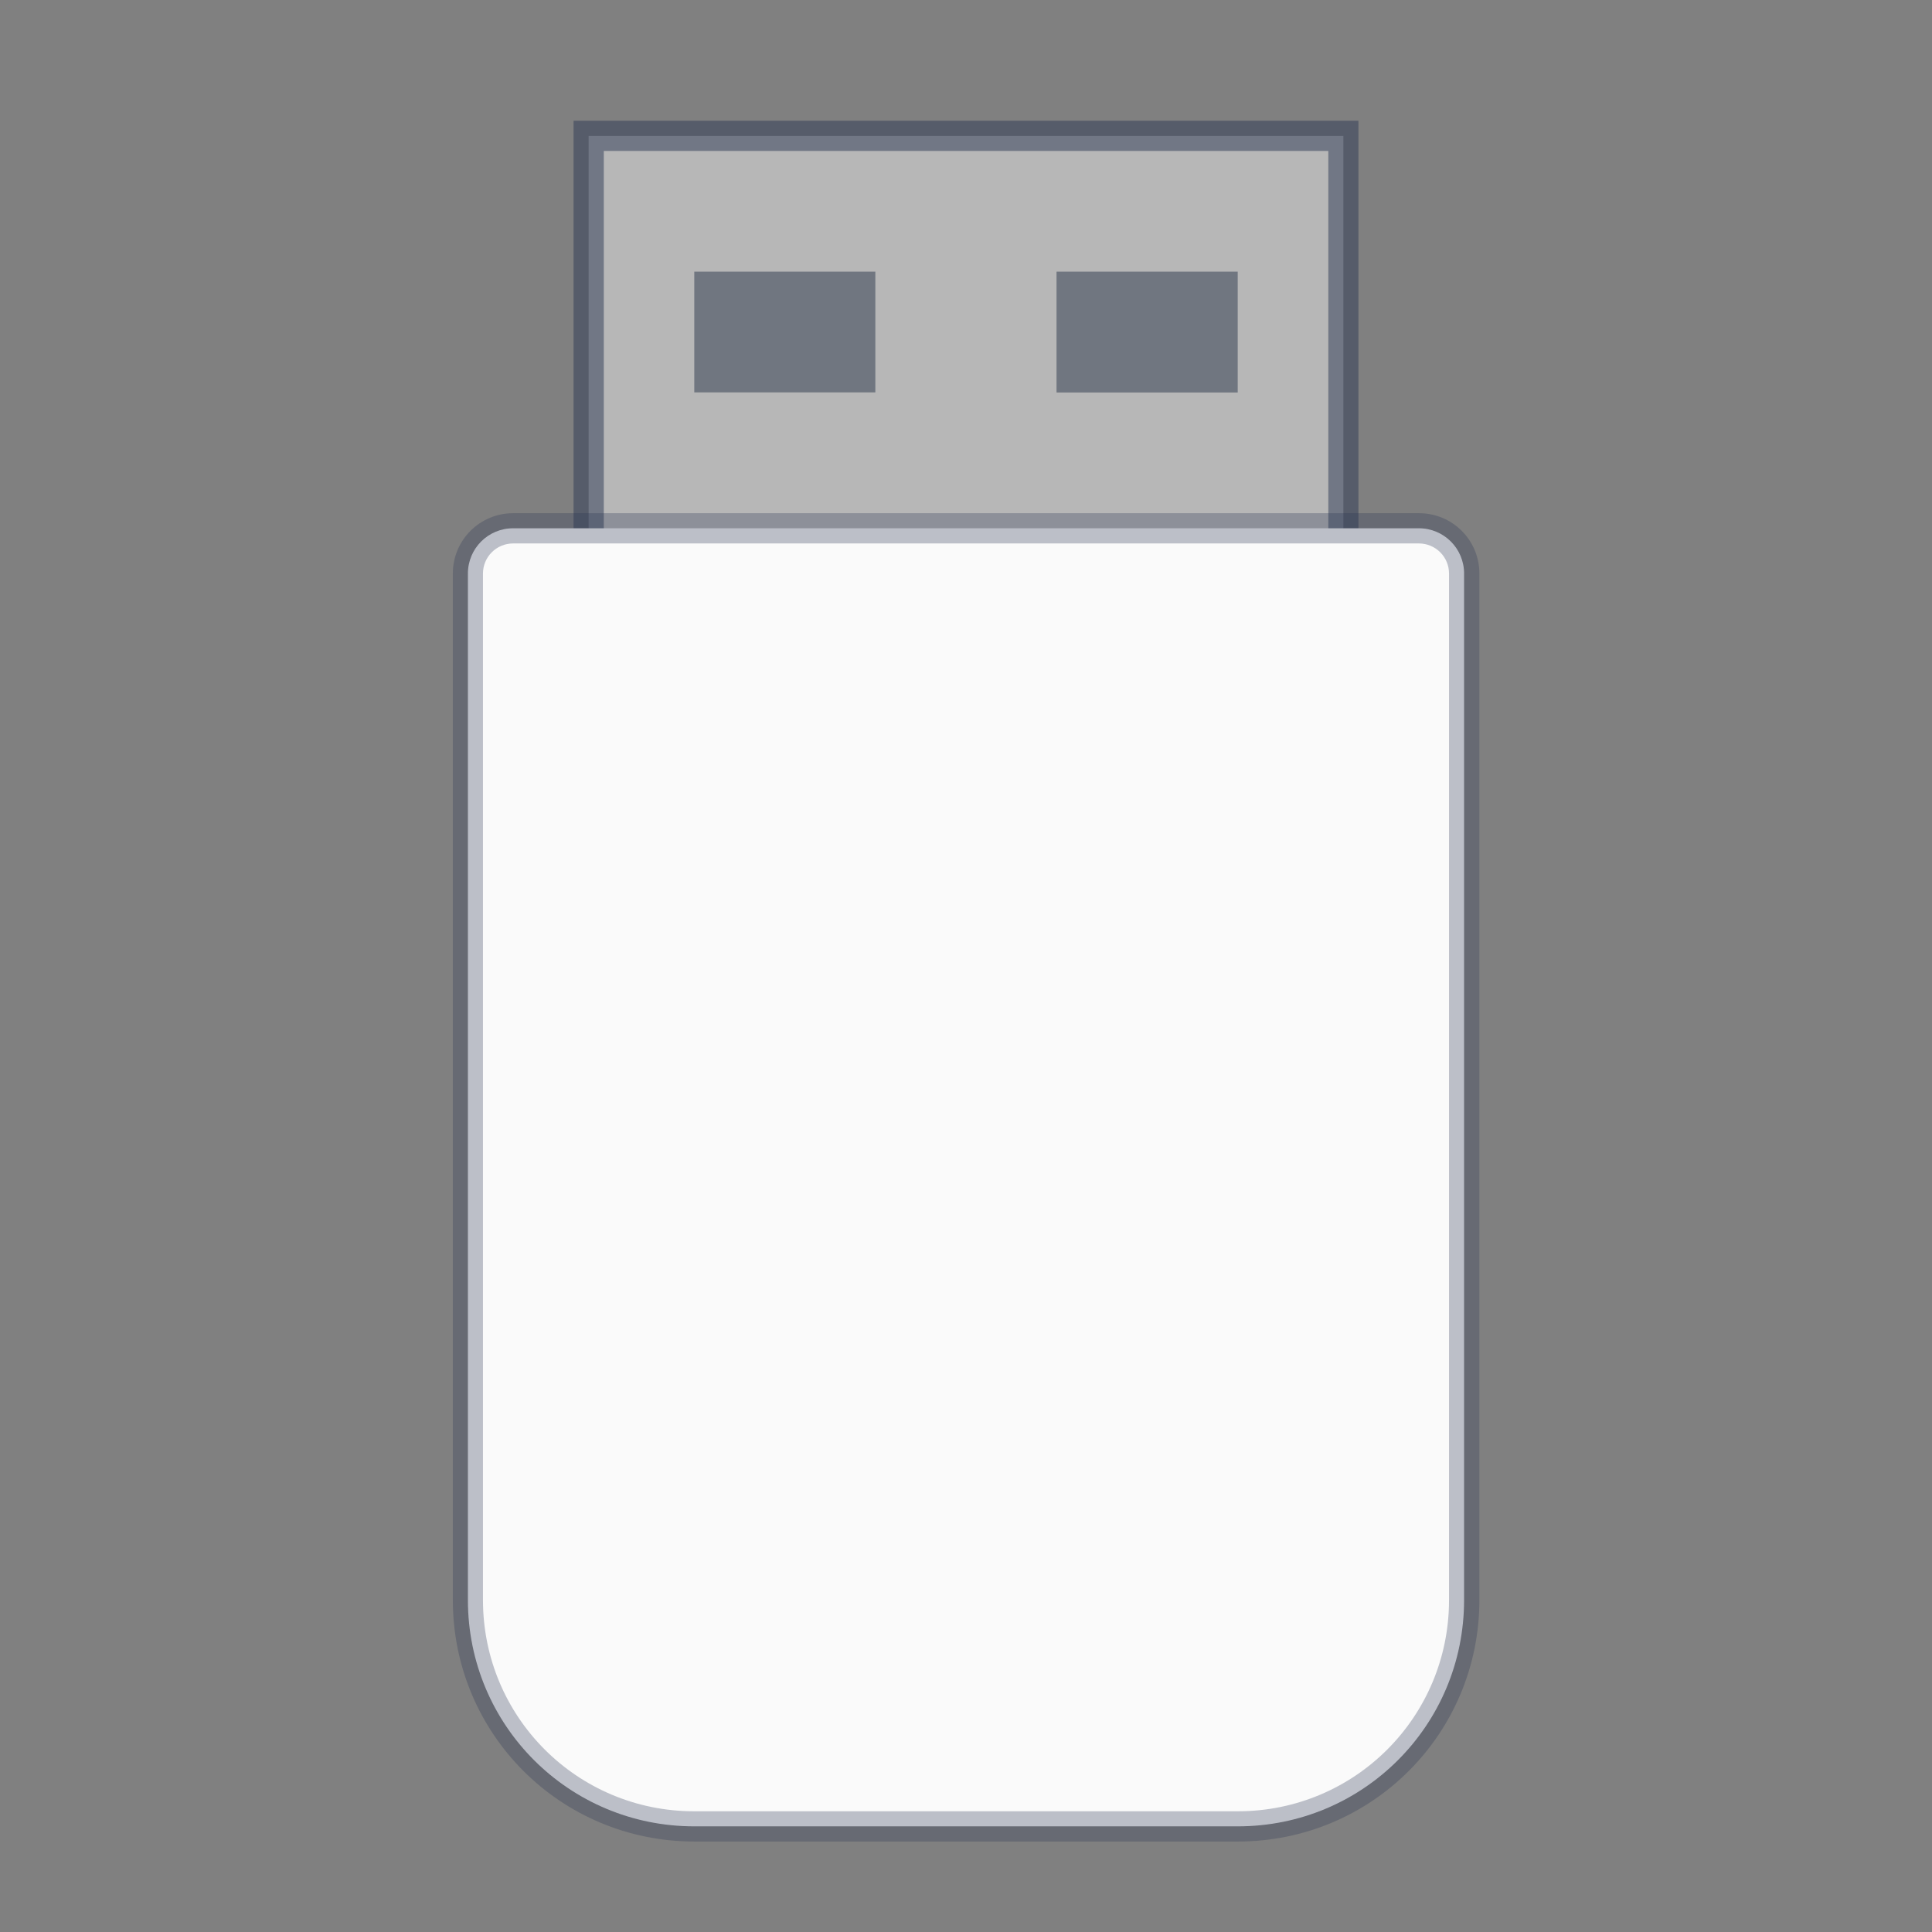 <?xml version="1.0" encoding="UTF-8" standalone="no"?>
<!-- Created with Inkscape (http://www.inkscape.org/) -->

<svg
   width="64"
   height="64"
   viewBox="0 0 16.933 16.933"
   version="1.1"
   id="svg5"
   inkscape:version="1.1.2 (0a00cf5339, 2022-02-04, custom)"
   sodipodi:docname="drive-removable-media.svg"
   xmlns:inkscape="http://www.inkscape.org/namespaces/inkscape"
   xmlns:sodipodi="http://sodipodi.sourceforge.net/DTD/sodipodi-0.dtd"
   xmlns="http://www.w3.org/2000/svg"
   xmlns:svg="http://www.w3.org/2000/svg">
  <rect x="0" y="0" width="16.933" height="16.933" fill="#808080" stroke="none"/>
  <sodipodi:namedview
     id="namedview7"
     pagecolor="#ffffff"
     bordercolor="#666666"
     borderopacity="1.0"
     inkscape:pageshadow="2"
     inkscape:pageopacity="0.0"
     inkscape:pagecheckerboard="0"
     inkscape:document-units="px"
     showgrid="false"
     units="px"
     height="64px"
     inkscape:zoom="12.53125"
     inkscape:cx="32"
     inkscape:cy="32"
     inkscape:window-width="1920"
     inkscape:window-height="1020"
     inkscape:window-x="0"
     inkscape:window-y="0"
     inkscape:window-maximized="1"
     inkscape:current-layer="svg5"
     showguides="false" />
  <defs
     id="defs2" />
  <rect
     style="opacity:1;fill:#b7b7b7;fill-opacity:1;stroke-width:0.265;stroke-linejoin:round"
     id="rect929"
     width="6.615"
     height="3.969"
     x="5.159"
     y="1.191" />
  <path
     id="rect1141"
     style="opacity:0.5;fill:#2c3854;fill-opacity:1;stroke-width:0.265;stroke-linejoin:round"
     d="M 5.027,1.058 V 5.292 H 11.906 V 1.058 Z M 5.292,1.323 H 11.642 V 5.027 H 5.292 Z" />
  <path
     id="rect8"
     d="m 6.085,2.381 v 1.058 h 1.587 V 2.381 Z m 3.175,0 V 3.44 H 10.848 V 2.381 Z"
     style="fill:#707680;fill-opacity:1;stroke-width:0.265" />
  <path
     id="rect2299"
     style="opacity:1;fill:#fafafa;fill-opacity:1;stroke-width:0.265;stroke-linejoin:round"
     d="m 4.498,4.63 c -0.22,0 -0.397,0.177 -0.397,0.397 v 8.996 c 0,1.099 0.885,1.984 1.984,1.984 h 4.763 c 1.099,0 1.984,-0.885 1.984,-1.984 V 5.027 c 0,-0.22 -0.177,-0.397 -0.397,-0.397 z"
     sodipodi:nodetypes="sccssccss" />
  <path
     id="rect1571"
     style="opacity:0.3;fill:#2c3854;stroke-width:0.265;stroke-linejoin:round"
     d="m 4.498,4.498 c -0.293,0 -0.529,0.236 -0.529,0.529 v 8.996 c 0,1.173 0.944,2.117 2.117,2.117 h 4.763 c 1.173,0 2.117,-0.944 2.117,-2.117 V 5.027 c 0,-0.293 -0.236,-0.529 -0.529,-0.529 z m 0,0.265 H 12.435 C 12.582,4.763 12.7,4.881 12.7,5.027 v 8.996 c 0,1.026 -0.826,1.852 -1.852,1.852 H 6.085 c -1.026,0 -1.852,-0.826 -1.852,-1.852 V 5.027 C 4.233,4.881 4.351,4.763 4.498,4.763 Z"
     sodipodi:nodetypes="ssssssssssssssssss" />
</svg>
